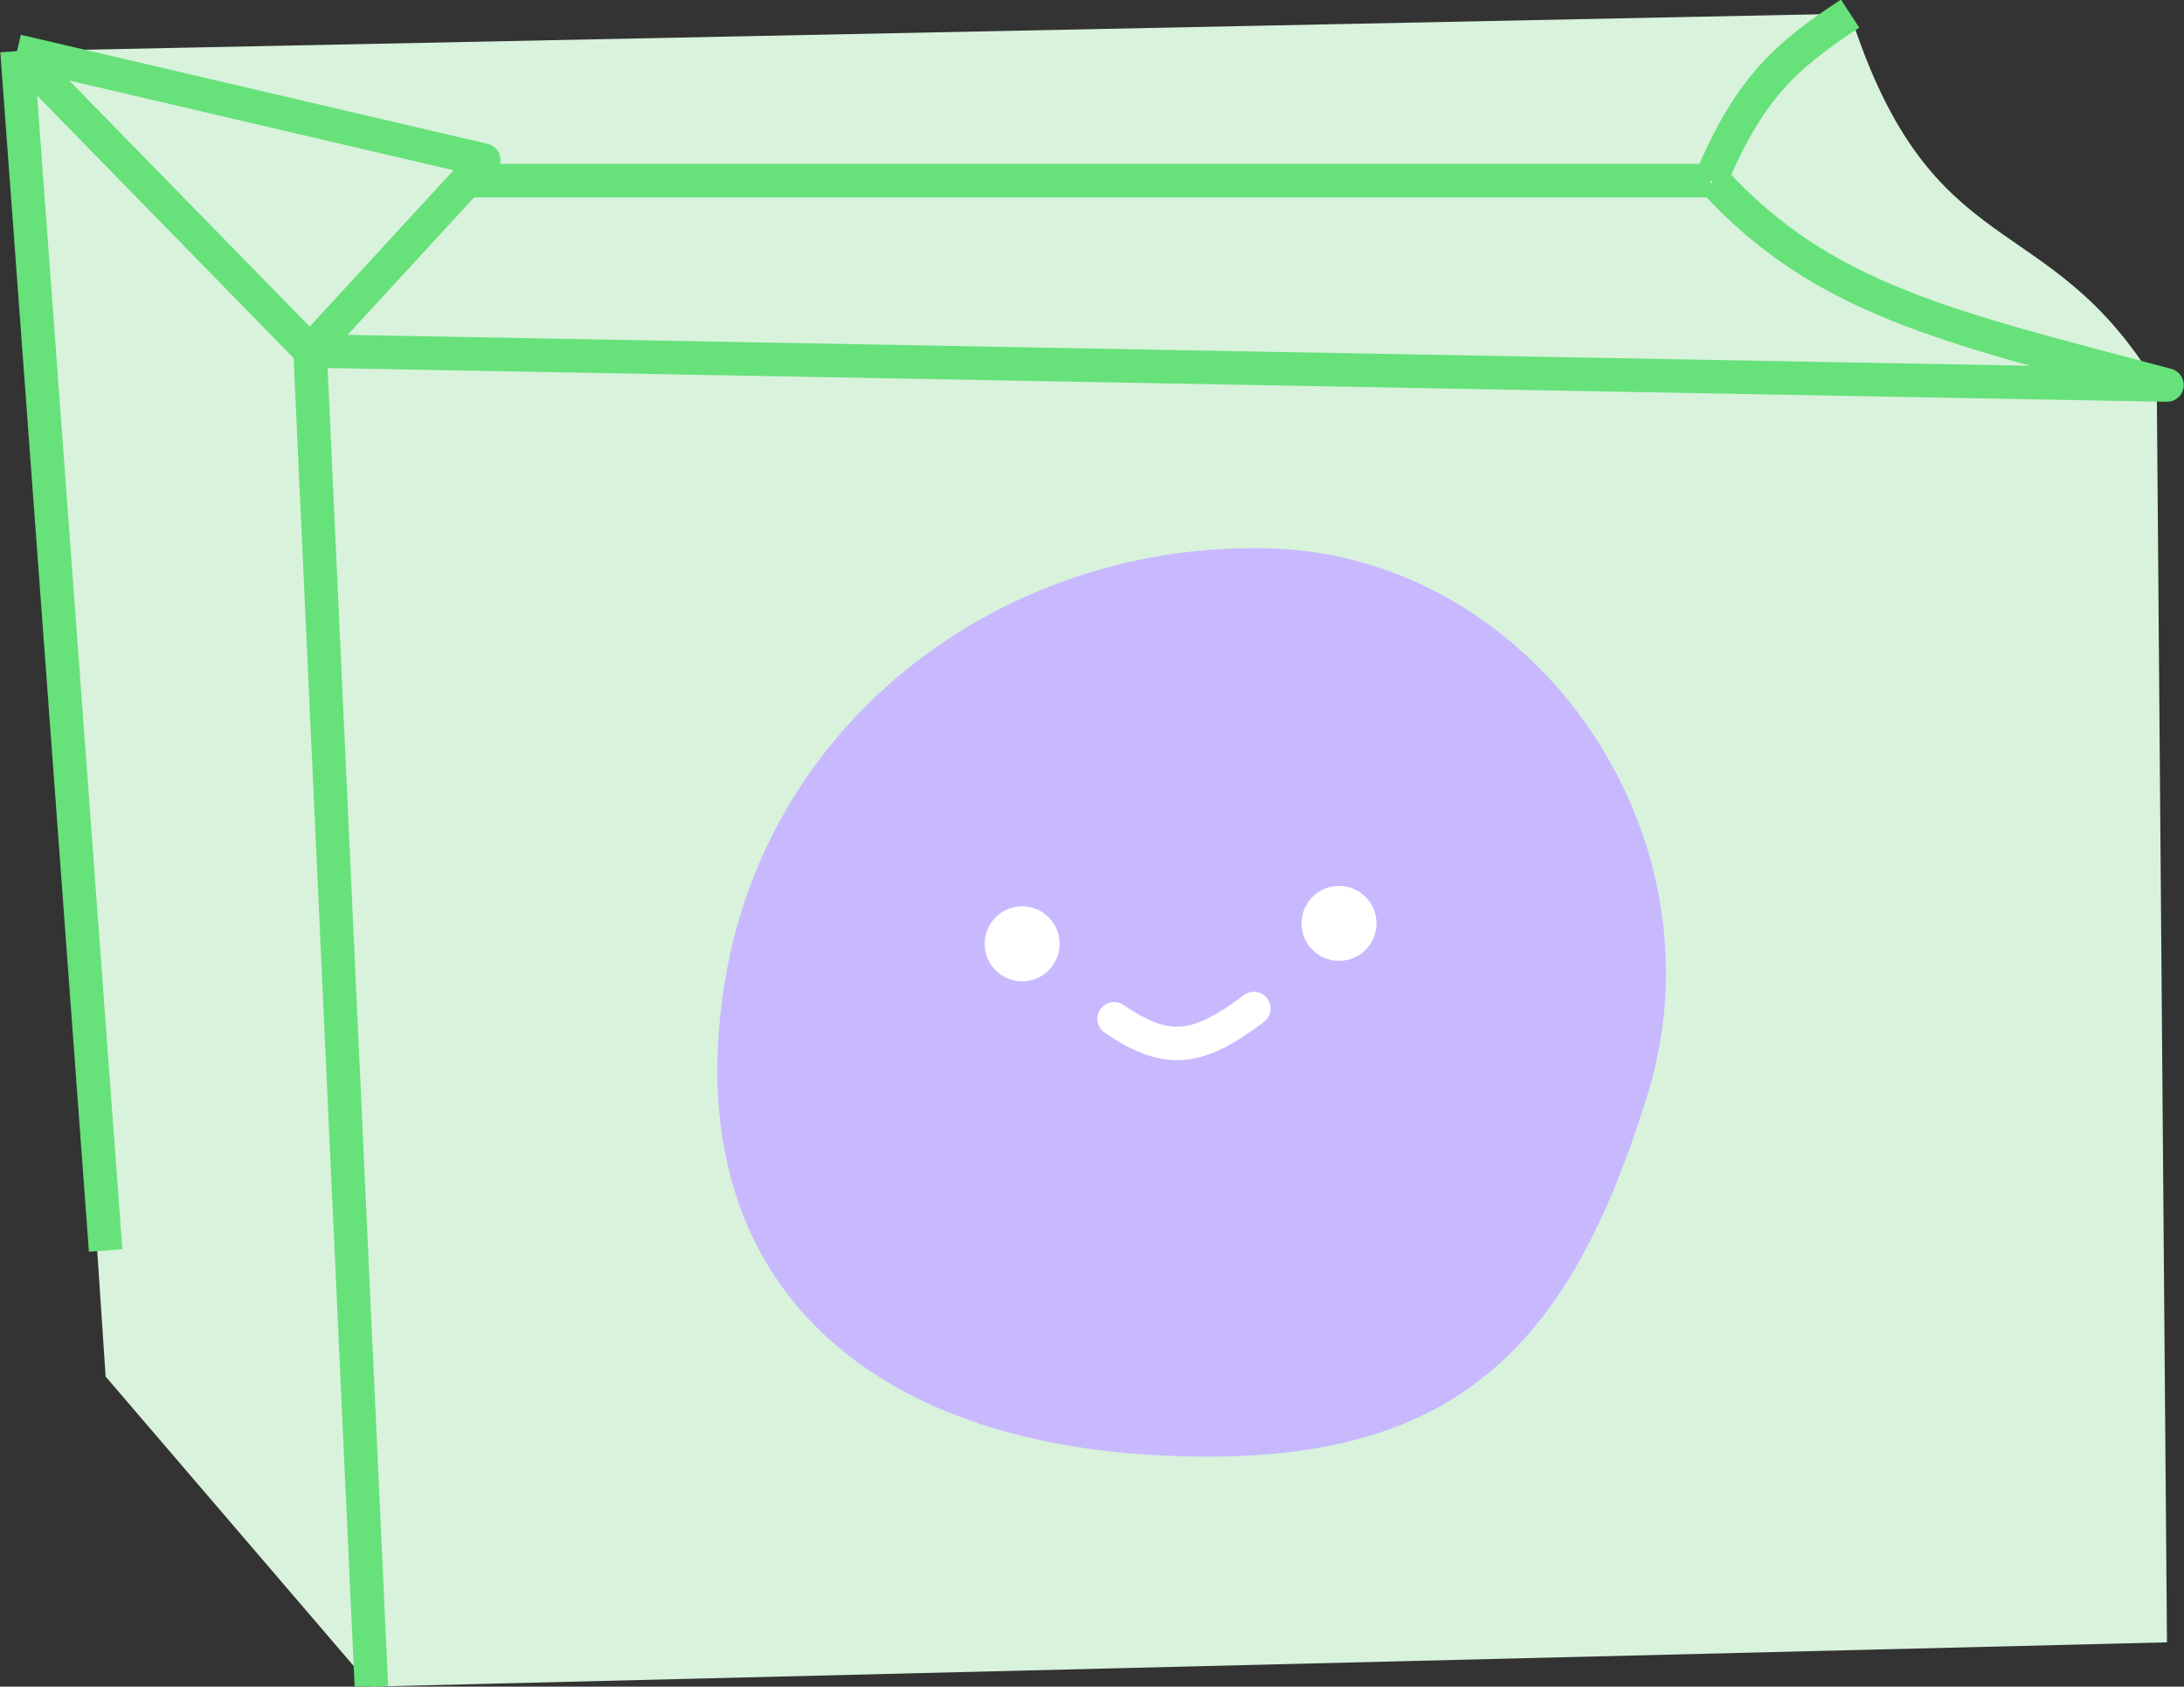 <?xml version="1.0" encoding="utf-8"?>
<!-- Generator: Adobe Illustrator 22.1.0, SVG Export Plug-In . SVG Version: 6.00 Build 0)  -->
<svg version="1.1" id="Слой_1" xmlns="http://www.w3.org/2000/svg" xmlns:xlink="http://www.w3.org/1999/xlink" x="0px" y="0px"
	 viewBox="0 0 64.1 49.5" style="enable-background:new 0 0 64.1 49.5;" xml:space="preserve">
<rect x="0" y="0" width="64.1" height="49.5" fill="#333333" stroke="none"/>
<style type="text/css">
	.st0{fill:#D8F2DC;}
	.st1{fill:none;stroke:#67E17A;stroke-width:0.983;stroke-linejoin:round;}
	.st2{fill:#C8B9FF;}
	.st3{fill:#FFFFFF;}
	.st4{fill:none;stroke:#FFFFFF;stroke-width:0.983;stroke-linecap:round;}
</style>
<path class="st0" d="M63.6,48.2l-52.7,1.3l-7.8-9.1L0.5,1.5l53.8-1.1c2.4,7.5,5.8,5.6,9,10.9L63.6,48.2z"/>
<path class="st1" d="M10.9,49.5L9.1,10.3 M9.1,10.3L0.5,1.5 M9.1,10.3l54.5,1c-6.4-1.7-10.1-2.5-13.3-6 M9.1,10.3l4.6-5 M0.5,1.5
	l13.7,3.2l-0.5,0.6 M0.5,1.5l2.6,35.2 M50.2,5.3c1.1-2.6,2.1-3.6,4.1-4.9 M50.2,5.3l-36.6,0"/>
<path class="st2" d="M37.4,16.1c-7.7-0.3-15.1,4.9-16.2,13.2c-1.1,8.2,4.1,12.9,12.6,13.4c8.5,0.5,12.1-2.7,14.5-10.4
	C50.8,24.6,45.1,16.4,37.4,16.1z"/>
<circle class="st3" cx="30" cy="27.7" r="1.1"/>
<circle class="st3" cx="39.3" cy="27.1" r="1.1"/>
<path class="st4" d="M32.7,29.9c1.6,1.1,2.5,0.9,4.1-0.3"/>
</svg>
